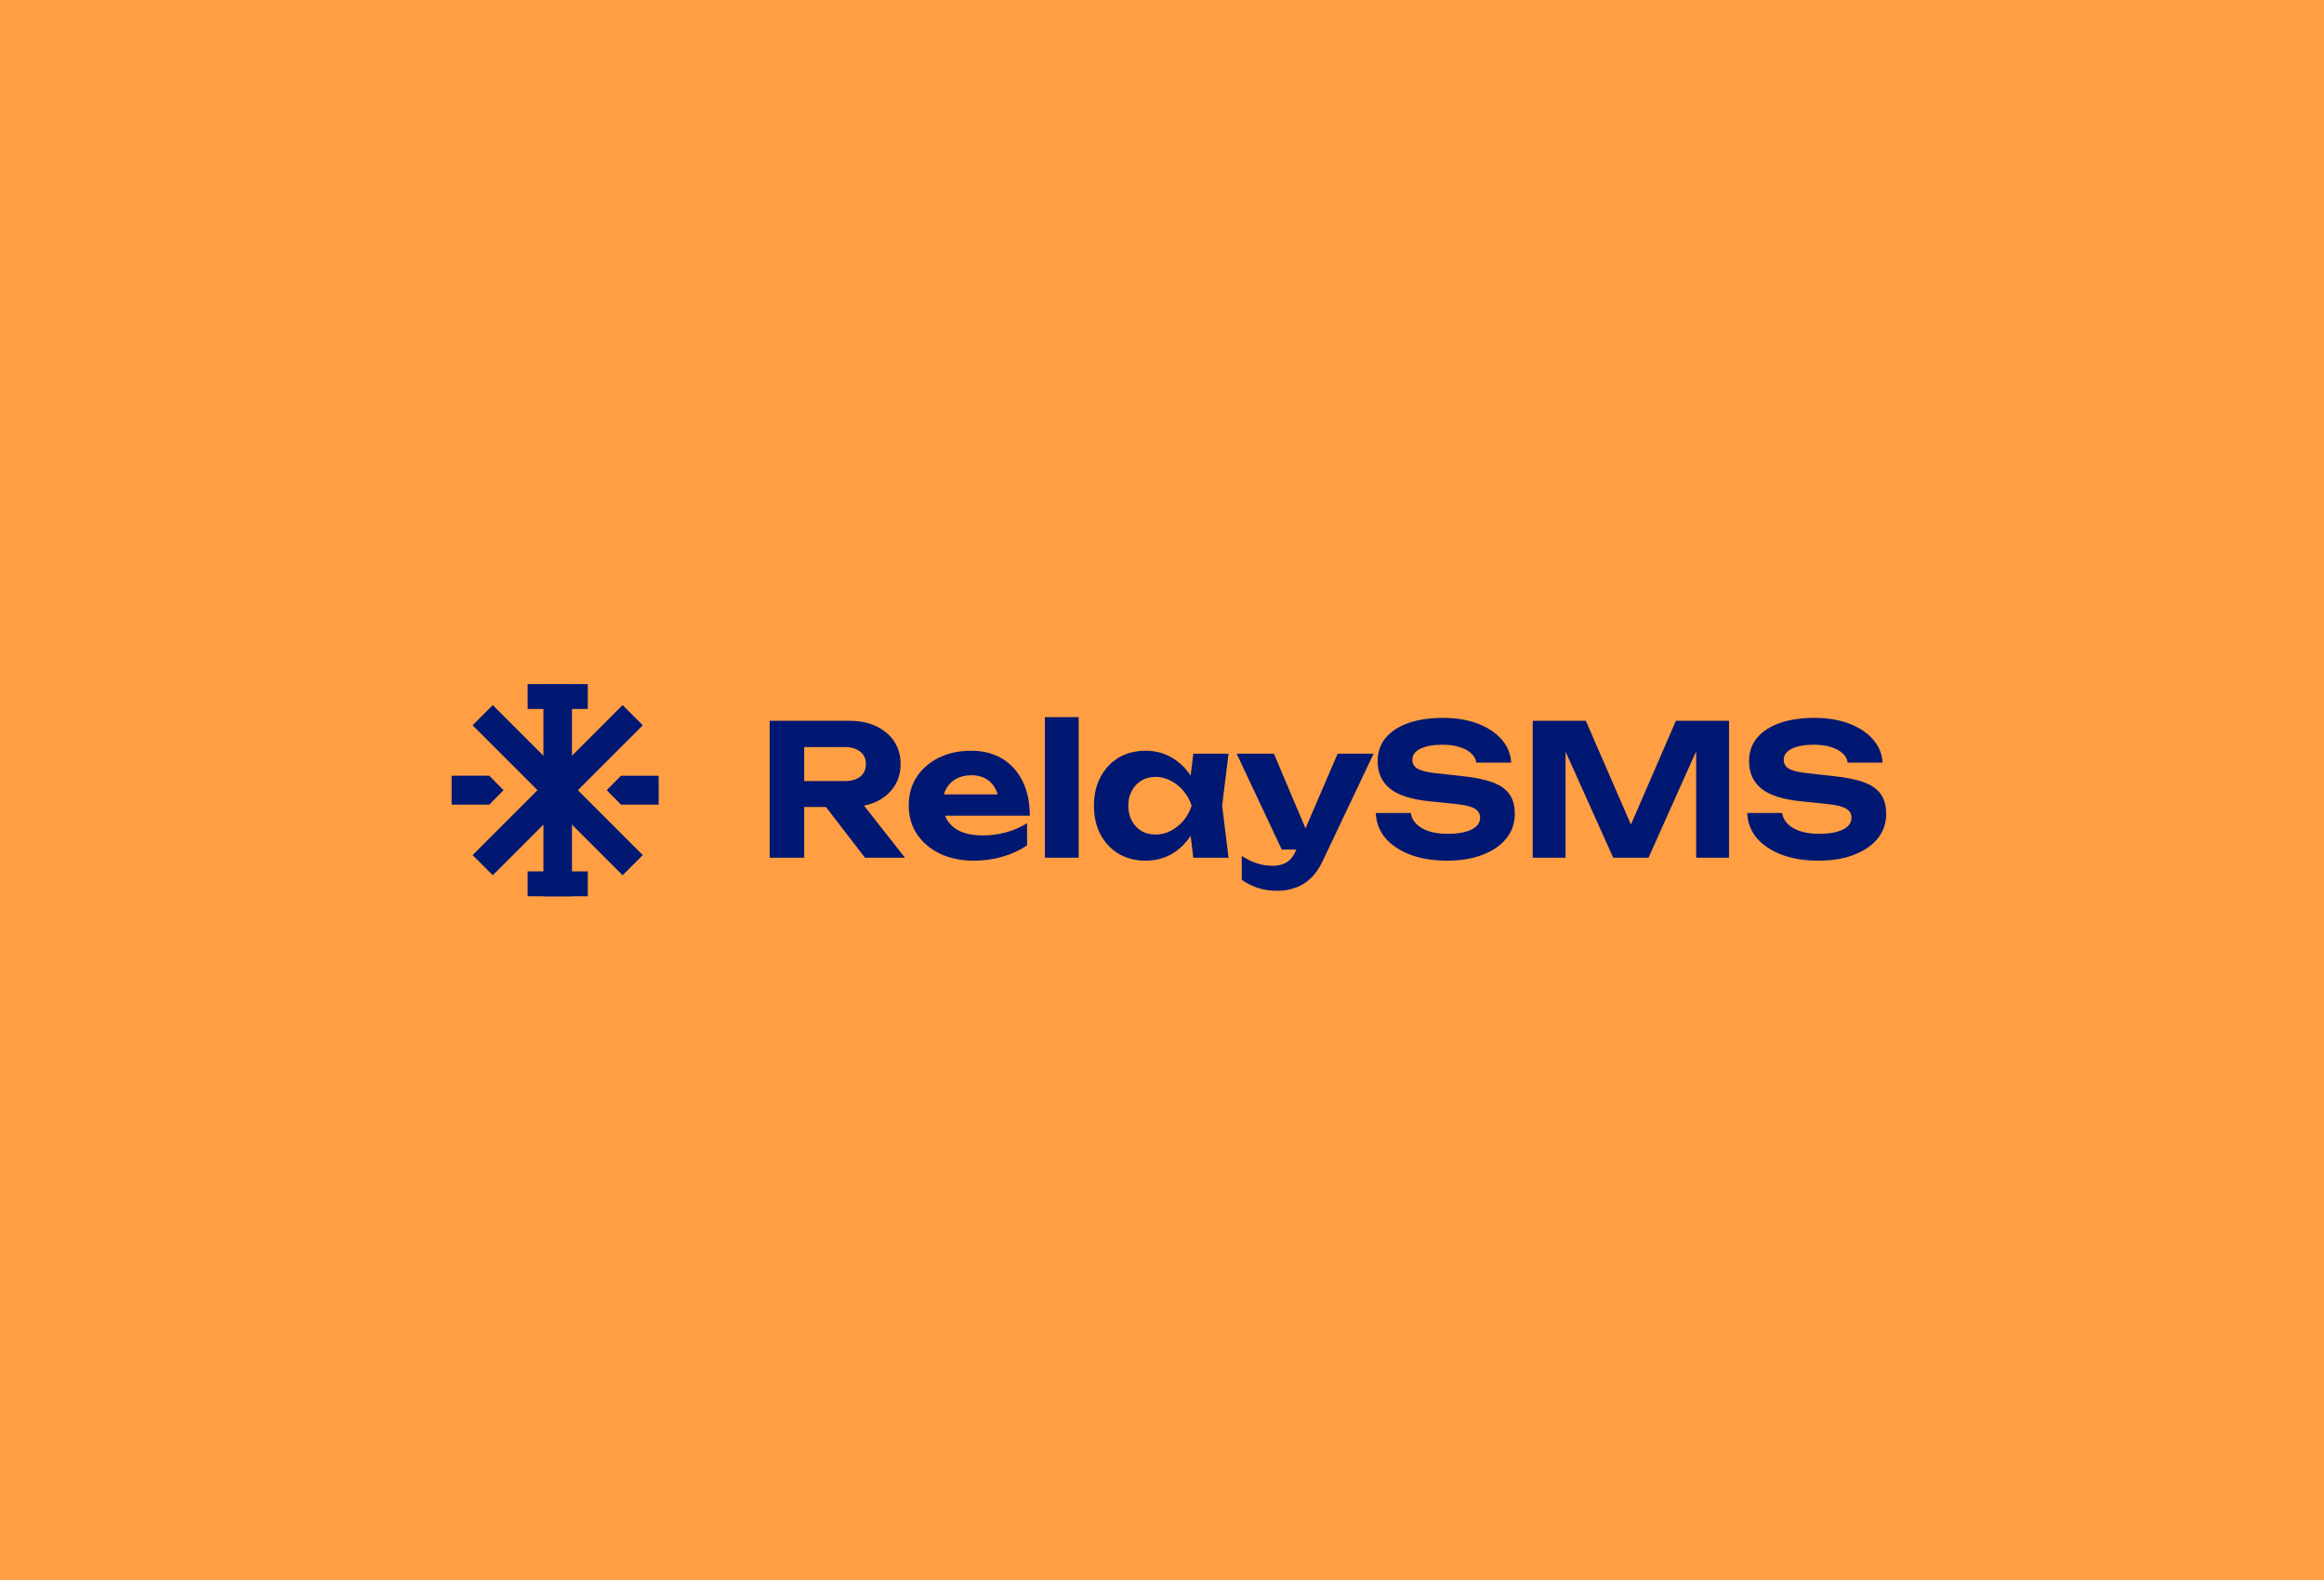 <svg width="791" height="538" viewBox="0 0 791 538" fill="none" xmlns="http://www.w3.org/2000/svg">
<rect width="791" height="538" fill="#FF9E43"/>
<path d="M270.109 265.894H287.575C289.771 265.894 291.512 265.397 292.796 264.403C294.081 263.367 294.723 261.937 294.723 260.114C294.723 258.291 294.081 256.882 292.796 255.887C291.512 254.851 289.771 254.333 287.575 254.333H268.431L273.714 248.553V292H261.967V245.383H289.129C292.61 245.383 295.655 246.004 298.266 247.248C300.876 248.491 302.907 250.21 304.357 252.406C305.807 254.603 306.533 257.172 306.533 260.114C306.533 263.014 305.807 265.563 304.357 267.759C302.907 269.955 300.876 271.675 298.266 272.918C295.655 274.12 292.61 274.721 289.129 274.721H270.109V265.894ZM277.63 270.183H290.869L308.024 292H294.412L277.63 270.183ZM331.364 292.994C327.137 292.994 323.346 292.207 319.989 290.633C316.674 289.058 314.064 286.862 312.158 284.044C310.252 281.226 309.299 277.932 309.299 274.161C309.299 270.473 310.21 267.241 312.033 264.465C313.857 261.688 316.364 259.513 319.554 257.938C322.786 256.364 326.433 255.576 330.494 255.576C334.638 255.576 338.201 256.488 341.185 258.311C344.168 260.135 346.468 262.704 348.084 266.019C349.7 269.334 350.508 273.229 350.508 277.704H318.56V270.432H344.168L340.004 273.042C339.879 271.095 339.403 269.458 338.574 268.132C337.787 266.765 336.73 265.729 335.404 265.024C334.078 264.278 332.504 263.905 330.68 263.905C328.691 263.905 326.972 264.299 325.521 265.086C324.071 265.874 322.931 266.972 322.103 268.381C321.315 269.79 320.922 271.426 320.922 273.291C320.922 275.653 321.44 277.663 322.476 279.32C323.553 280.978 325.086 282.241 327.075 283.112C329.106 283.982 331.571 284.417 334.472 284.417C337.124 284.417 339.776 284.065 342.428 283.36C345.08 282.614 347.462 281.578 349.576 280.252V287.773C347.172 289.431 344.417 290.715 341.309 291.627C338.243 292.539 334.928 292.994 331.364 292.994ZM355.638 244.14H367.137V292H355.638V244.14ZM406.152 292L404.598 279.134L406.276 274.285L404.598 269.499L406.152 256.571H418.148L415.973 274.285L418.148 292H406.152ZM409.011 274.285C408.39 278.056 407.209 281.351 405.468 284.168C403.728 286.945 401.532 289.12 398.88 290.695C396.228 292.228 393.244 292.994 389.929 292.994C386.448 292.994 383.382 292.207 380.73 290.633C378.12 289.058 376.068 286.882 374.577 284.106C373.085 281.288 372.339 278.015 372.339 274.285C372.339 270.556 373.085 267.303 374.577 264.527C376.068 261.709 378.12 259.513 380.73 257.938C383.382 256.364 386.448 255.576 389.929 255.576C393.244 255.576 396.228 256.364 398.88 257.938C401.532 259.472 403.728 261.626 405.468 264.403C407.25 267.179 408.431 270.473 409.011 274.285ZM384.024 274.285C384.024 276.192 384.418 277.891 385.205 279.382C385.993 280.833 387.07 281.993 388.437 282.863C389.846 283.692 391.462 284.106 393.286 284.106C395.109 284.106 396.829 283.692 398.445 282.863C400.102 281.993 401.552 280.833 402.796 279.382C404.039 277.891 404.971 276.192 405.593 274.285C404.971 272.379 404.039 270.701 402.796 269.251C401.552 267.759 400.102 266.599 398.445 265.77C396.829 264.9 395.109 264.465 393.286 264.465C391.462 264.465 389.846 264.9 388.437 265.77C387.07 266.599 385.993 267.759 385.205 269.251C384.418 270.701 384.024 272.379 384.024 274.285ZM434.893 303.25C432.407 303.25 430.19 302.939 428.243 302.318C426.337 301.696 424.472 300.764 422.649 299.521V291.378C424.513 292.58 426.254 293.43 427.87 293.927C429.527 294.466 431.33 294.735 433.277 294.735C435.018 294.735 436.53 294.362 437.815 293.616C439.141 292.87 440.239 291.503 441.109 289.514L455.281 256.571H467.525L450.184 293.119C449.024 295.605 447.635 297.594 446.019 299.086C444.403 300.578 442.642 301.634 440.736 302.256C438.871 302.919 436.924 303.25 434.893 303.25ZM436.261 289.203L420.908 256.571H433.588L447.387 289.203H436.261ZM468.28 276.772H480.152C480.359 278.181 481.001 279.424 482.079 280.501C483.156 281.578 484.586 282.407 486.368 282.987C488.191 283.567 490.304 283.858 492.707 283.858C496.147 283.858 498.84 283.381 500.788 282.428C502.777 281.475 503.771 280.128 503.771 278.388C503.771 277.062 503.191 276.047 502.031 275.342C500.912 274.596 498.799 274.058 495.691 273.726L486.678 272.794C480.421 272.172 475.884 270.722 473.066 268.443C470.29 266.164 468.902 263.056 468.902 259.119C468.902 256.012 469.813 253.36 471.636 251.163C473.501 248.967 476.091 247.289 479.406 246.129C482.762 244.968 486.678 244.388 491.154 244.388C495.587 244.388 499.503 245.031 502.901 246.315C506.299 247.6 509.013 249.382 511.044 251.661C513.074 253.94 514.172 256.592 514.338 259.617H502.466C502.3 258.373 501.72 257.317 500.726 256.447C499.773 255.535 498.467 254.831 496.81 254.333C495.194 253.795 493.225 253.525 490.905 253.525C487.797 253.525 485.311 253.981 483.446 254.893C481.623 255.763 480.711 257.027 480.711 258.684C480.711 259.927 481.25 260.901 482.327 261.606C483.446 262.31 485.414 262.828 488.232 263.16L497.742 264.216C502.093 264.672 505.574 265.397 508.184 266.392C510.795 267.386 512.68 268.754 513.841 270.494C515.001 272.234 515.581 274.431 515.581 277.083C515.581 280.273 514.607 283.07 512.66 285.474C510.753 287.836 508.06 289.68 504.579 291.006C501.14 292.331 497.121 292.994 492.521 292.994C487.756 292.994 483.57 292.311 479.965 290.943C476.402 289.576 473.584 287.691 471.512 285.287C469.482 282.842 468.404 280.004 468.28 276.772ZM588.491 245.383V292H577.303V249.485L580.037 249.672L561.08 292H549.084L530.126 249.796L532.861 249.547V292H521.673V245.383H539.76L557.475 286.157H552.751L570.403 245.383H588.491ZM594.688 276.772H606.56C606.767 278.181 607.409 279.424 608.486 280.501C609.564 281.578 610.993 282.407 612.775 282.987C614.599 283.567 616.712 283.858 619.115 283.858C622.555 283.858 625.248 283.381 627.196 282.428C629.185 281.475 630.179 280.128 630.179 278.388C630.179 277.062 629.599 276.047 628.439 275.342C627.32 274.596 625.207 274.058 622.099 273.726L613.086 272.794C606.829 272.172 602.292 270.722 599.474 268.443C596.698 266.164 595.309 263.056 595.309 259.119C595.309 256.012 596.221 253.36 598.044 251.163C599.909 248.967 602.499 247.289 605.814 246.129C609.17 244.968 613.086 244.388 617.561 244.388C621.995 244.388 625.911 245.031 629.309 246.315C632.707 247.6 635.421 249.382 637.451 251.661C639.482 253.94 640.58 256.592 640.746 259.617H628.874C628.708 258.373 628.128 257.317 627.133 256.447C626.18 255.535 624.875 254.831 623.218 254.333C621.601 253.795 619.633 253.525 617.313 253.525C614.205 253.525 611.719 253.981 609.854 254.893C608.031 255.763 607.119 257.027 607.119 258.684C607.119 259.927 607.658 260.901 608.735 261.606C609.854 262.31 611.822 262.828 614.64 263.16L624.15 264.216C628.501 264.672 631.982 265.397 634.592 266.392C637.203 267.386 639.088 268.754 640.248 270.494C641.409 272.234 641.989 274.431 641.989 277.083C641.989 280.273 641.015 283.07 639.067 285.474C637.161 287.836 634.468 289.68 630.987 291.006C627.548 292.331 623.528 292.994 618.929 292.994C614.163 292.994 609.978 292.311 606.373 290.943C602.81 289.576 599.992 287.691 597.92 285.287C595.889 282.842 594.812 280.004 594.688 276.772Z" fill="#001871"/>
<path fill-rule="evenodd" clip-rule="evenodd" d="M211.911 297.966L160.852 246.906L167.724 240.034L218.784 291.094L211.911 297.966Z" fill="#001871"/>
<path fill-rule="evenodd" clip-rule="evenodd" d="M184.96 305.105L184.96 232.896L194.679 232.896V305.105H184.96Z" fill="#001871"/>
<path fill-rule="evenodd" clip-rule="evenodd" d="M160.854 291.094L211.913 240.034L218.786 246.906L167.726 297.966L160.854 291.094Z" fill="#001871"/>
<path d="M153.713 264.078H166.535L171.394 269.001L166.535 273.923H153.713V264.078Z" fill="#001871"/>
<path d="M224.191 273.924H211.369L206.51 269.001L211.369 264.079L224.191 264.079V273.924Z" fill="#001871"/>
<path d="M179.582 296.647H200.056V305.105H179.582V296.647Z" fill="#001871"/>
<rect x="179.582" y="232.896" width="20.474" height="8.457" fill="#001871"/>
</svg>

